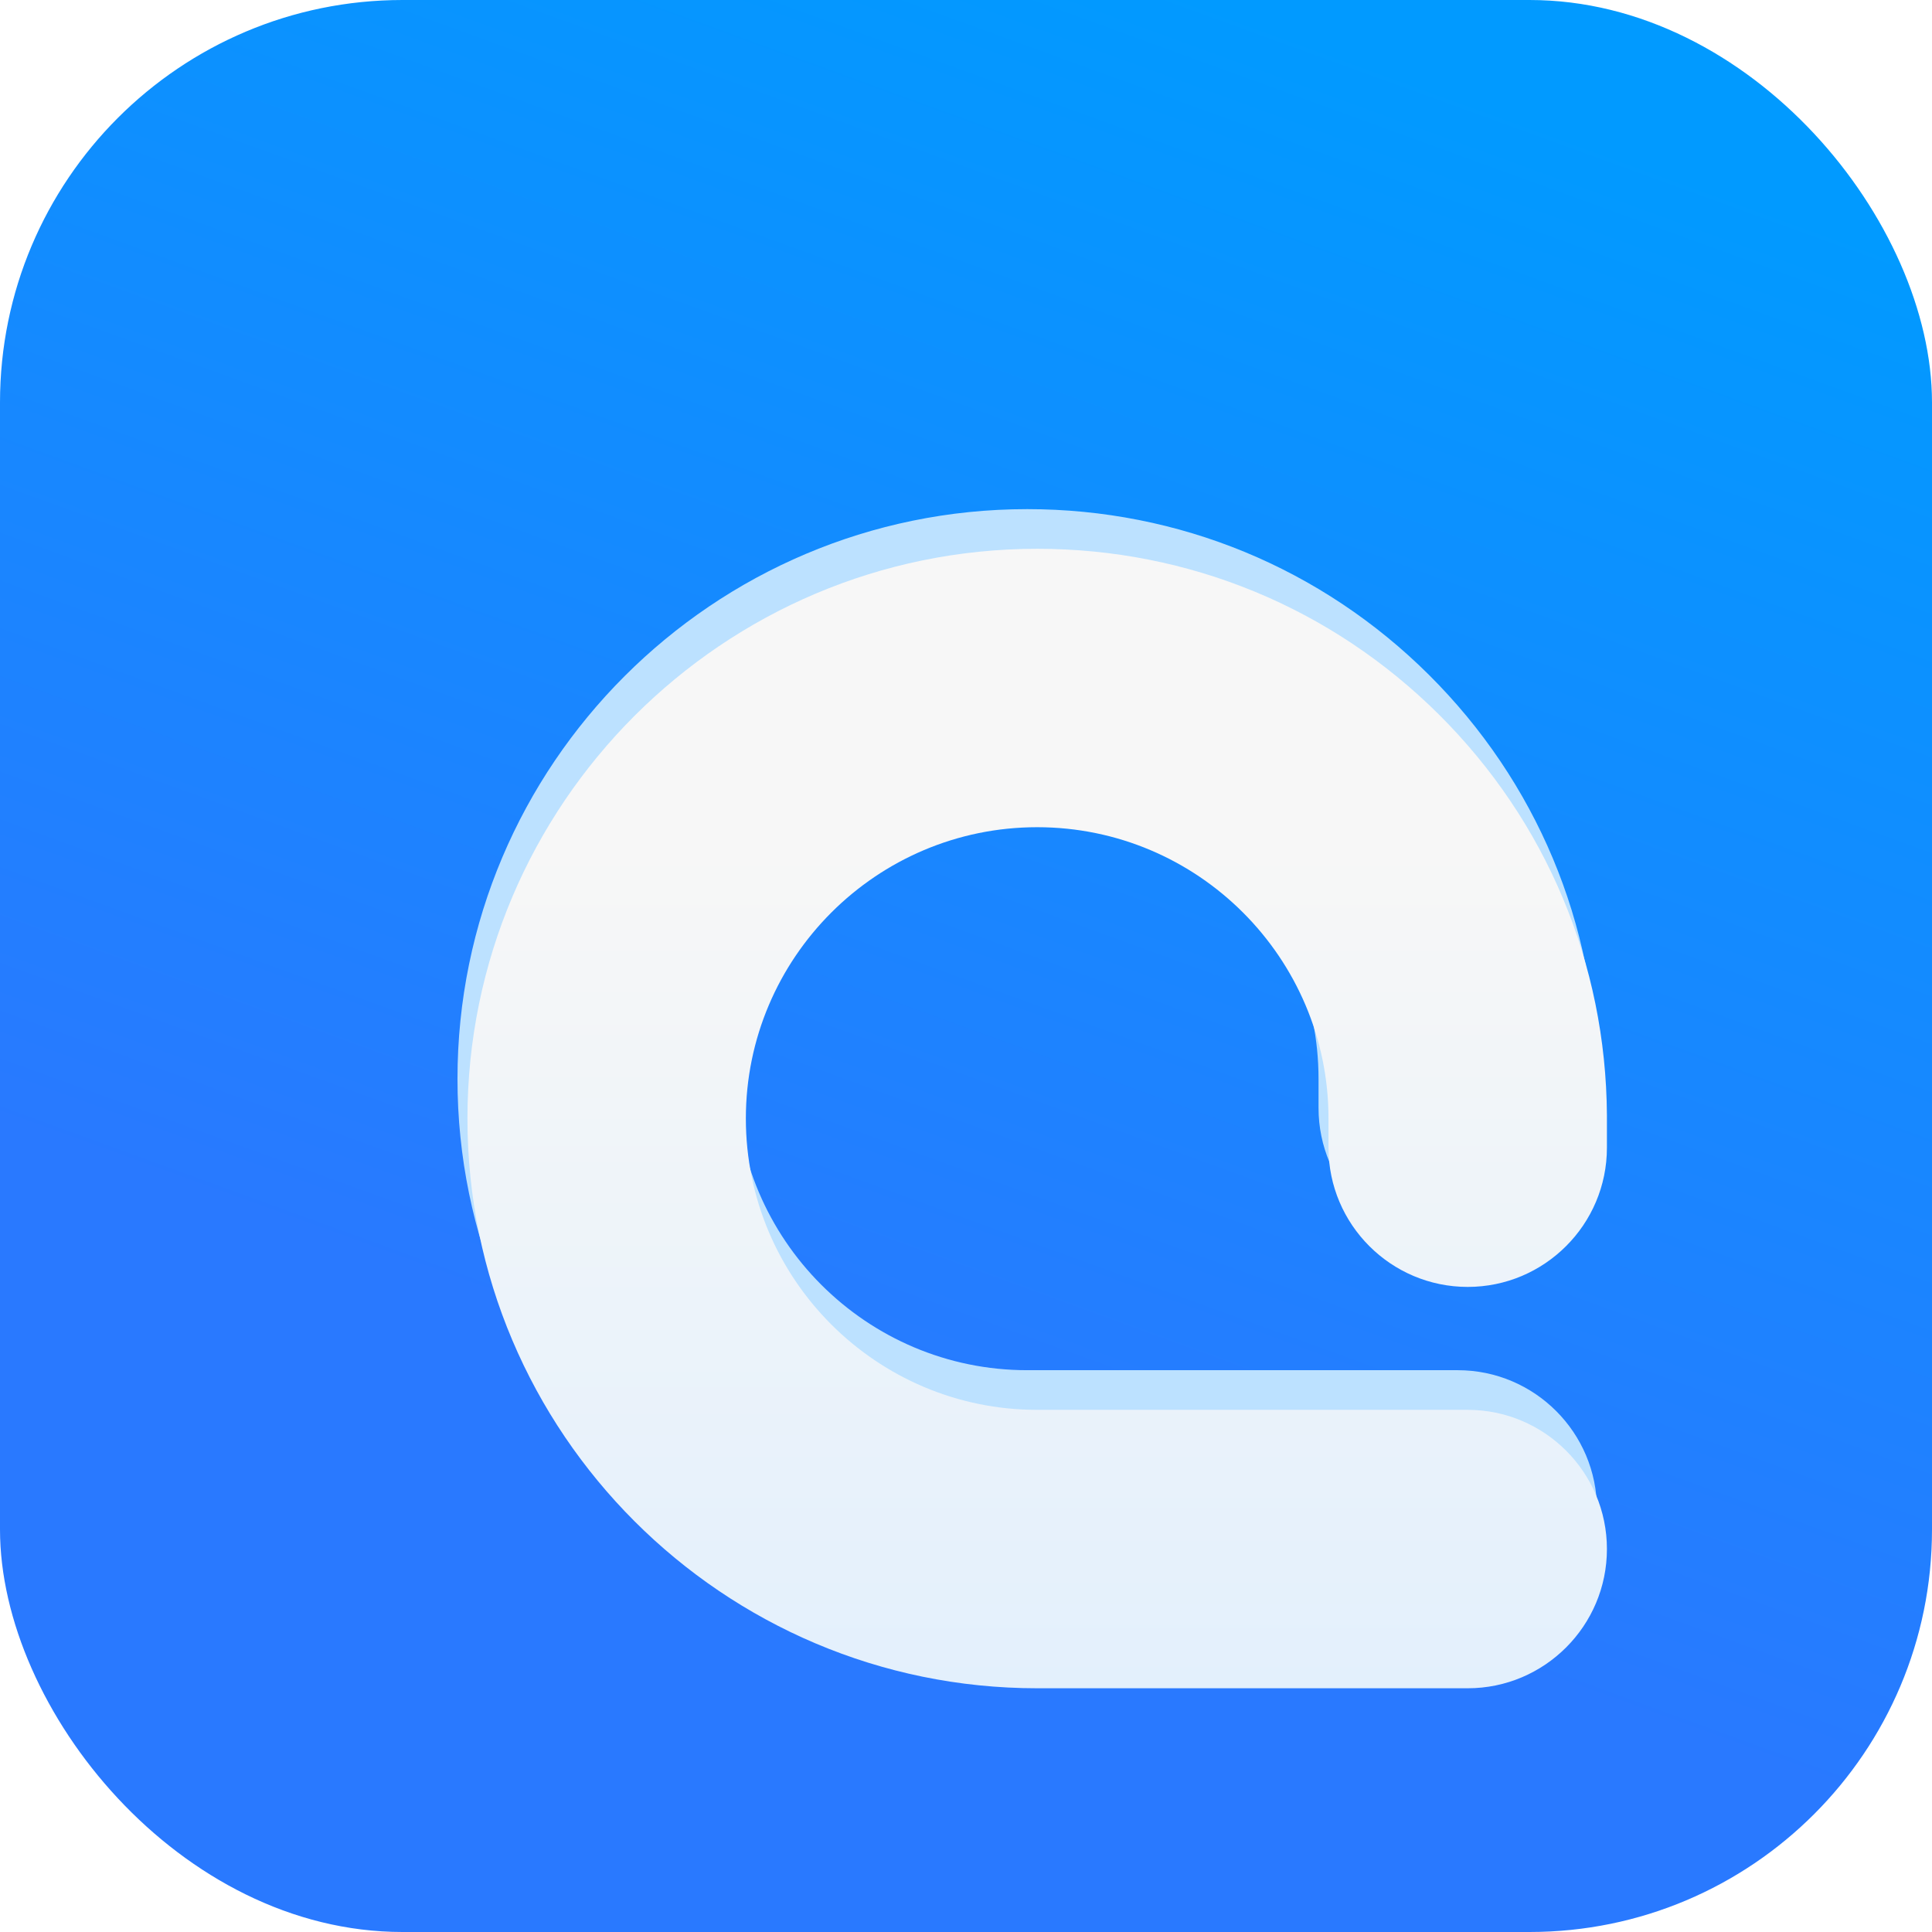 <?xml version="1.0" encoding="UTF-8"?><svg xmlns="http://www.w3.org/2000/svg" xmlns:xlink="http://www.w3.org/1999/xlink" viewBox="0 0 190 190"><defs><style>.j{fill:url(#d);}.k{fill:url(#h);}.l{fill:#bce1ff;}.m{filter:url(#e);}</style><linearGradient id="d" x1="128.56" y1="-455.78" x2="66.24" y2="-627.02" gradientTransform="translate(0 -453) scale(1 -1)" gradientUnits="userSpaceOnUse"><stop offset="0" stop-color="#019aff"/><stop offset=".8" stop-color="#2979ff"/></linearGradient><filter id="e" filterUnits="userSpaceOnUse"><feOffset dx="7" dy="15"/><feGaussianBlur result="f" stdDeviation="8"/><feFlood flood-color="#0b48b3" flood-opacity=".2"/><feComposite in2="f" operator="in"/><feComposite in="SourceGraphic"/></filter><linearGradient id="h" x1="95" y1="151.03" x2="95" y2="38.97" gradientTransform="matrix(1, 0, 0, 1, 0, 0)" gradientUnits="userSpaceOnUse"><stop offset="0" stop-color="#e3f0fc"/><stop offset=".74" stop-color="#f7f7f7"/></linearGradient></defs><g id="a"/><g id="b"><g id="c"><g><rect class="j" width="190" height="190" rx="39.58" ry="39.58"/><g class="m"><path id="g" class="l" d="M136.36,119.75h-42.34c-15.8,0-28.65-12.85-28.65-28.65s12.85-28.65,28.65-28.65,28.65,12.85,28.65,28.65v2.87c0,7.55,6.14,13.69,13.69,13.69s13.69-6.14,13.69-13.69v-3.2c-.09-14.9-5.96-28.89-16.52-39.4-10.57-10.51-24.6-16.3-39.51-16.3-30.89,0-56.03,25.13-56.03,56.03s25.13,56.03,56.03,56.03h42.34c7.55,0,13.69-6.14,13.69-13.69s-6.14-13.69-13.69-13.69Z"/><path id="i" class="k" d="M137.34,123.65h-42.34c-15.8,0-28.65-12.85-28.65-28.65s12.85-28.65,28.65-28.65,28.65,12.85,28.65,28.65v2.87c0,7.55,6.14,13.69,13.69,13.69s13.69-6.14,13.69-13.69v-3.2c-.09-14.9-5.96-28.89-16.52-39.4-10.57-10.51-24.6-16.3-39.51-16.3-30.89,0-56.03,25.13-56.03,56.03s25.13,56.03,56.03,56.03h42.34c7.55,0,13.69-6.14,13.69-13.69s-6.14-13.69-13.69-13.69Z"/></g></g></g></g></svg>